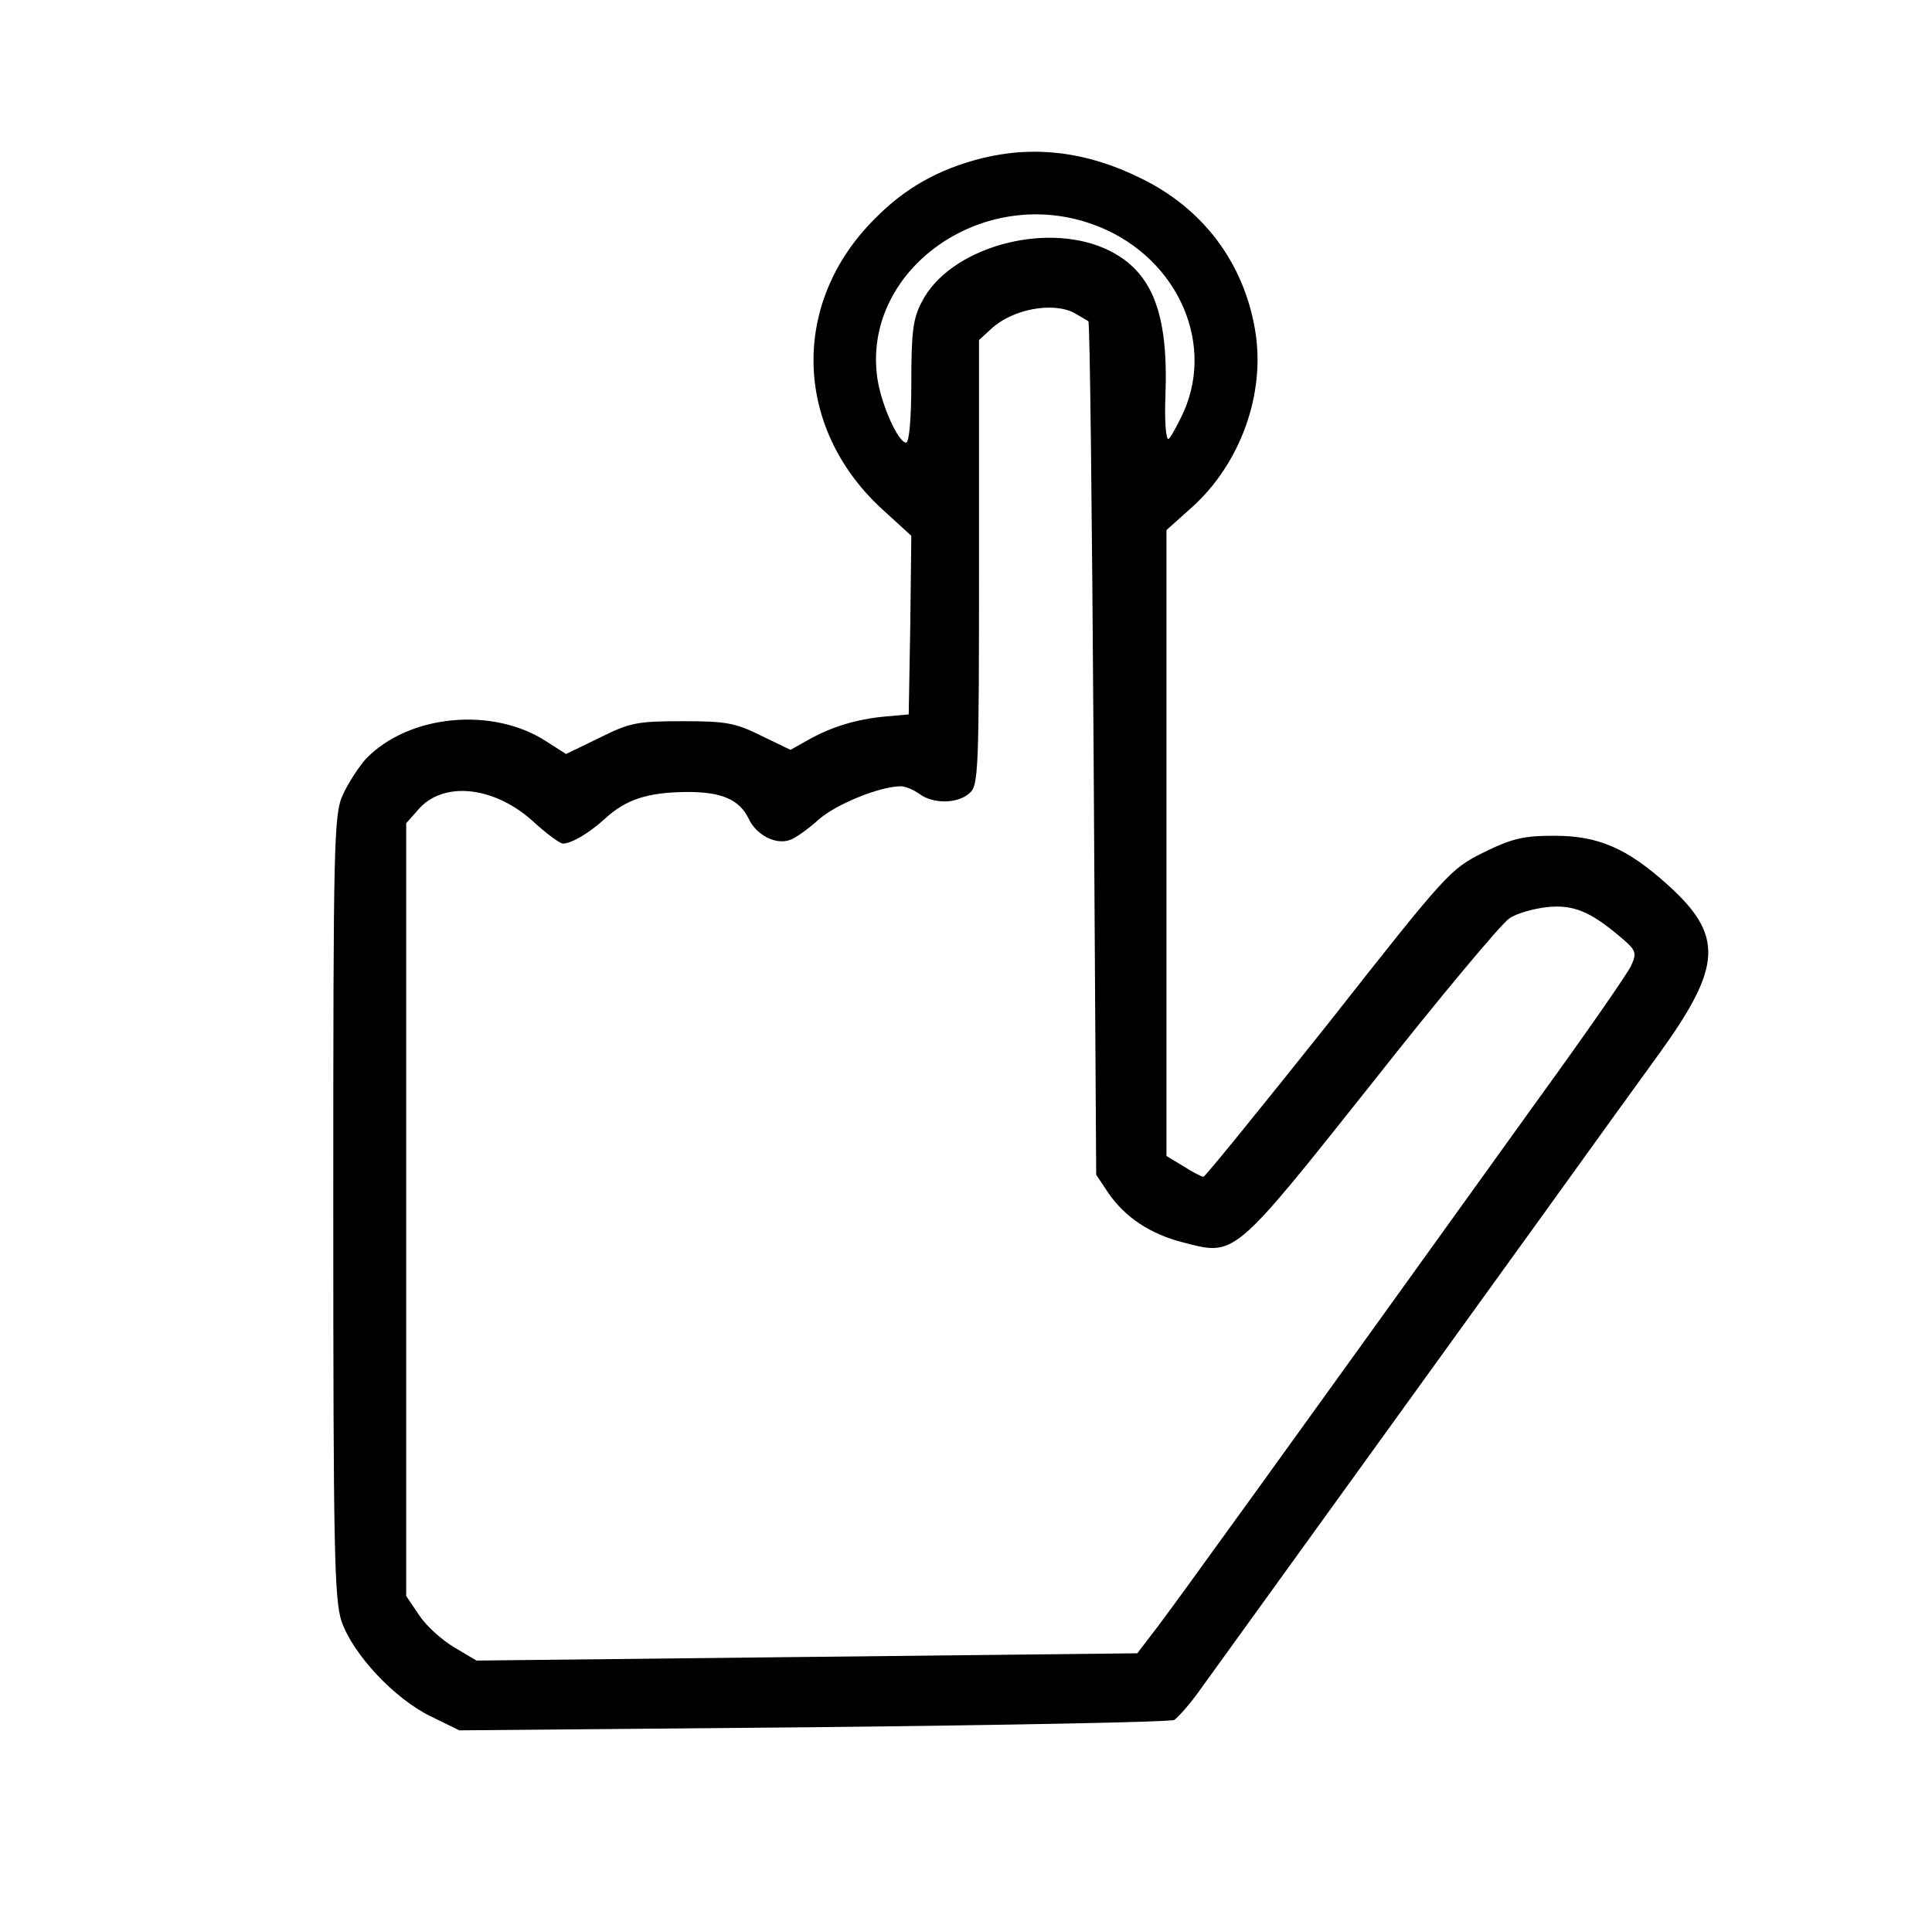 <?xml version="1.0" standalone="no"?>
<!DOCTYPE svg PUBLIC "-//W3C//DTD SVG 20010904//EN"
 "http://www.w3.org/TR/2001/REC-SVG-20010904/DTD/svg10.dtd">
<svg version="1.0" xmlns="http://www.w3.org/2000/svg"
 width="371pt" height="367pt" viewBox="0 0 371 367"
 preserveAspectRatio="xMidYMid meet">
<g transform="translate(0,367) scale(0.1,-0.1)"
fill="#000000" stroke="none">
<path d="M1885 3366 c-83 -21 -147 -57 -205 -116 -162 -161 -156 -400 12 -556
l58 -53 -2 -172 -3 -171 -45 -4 c-55 -5 -104 -20 -148 -45 l-34 -19 -56 27
c-50 25 -68 28 -152 28 -87 0 -101 -3 -159 -32 l-64 -31 -36 23 c-104 69 -267
53 -349 -33 -13 -15 -33 -45 -43 -67 -18 -38 -19 -83 -19 -791 0 -663 2 -756
16 -798 22 -63 101 -148 171 -182 l55 -27 679 6 c374 4 686 10 694 14 7 5 28
28 46 53 91 126 522 723 664 920 89 124 188 261 220 305 123 170 126 229 15
328 -76 68 -131 92 -215 92 -59 0 -81 -5 -136 -32 -64 -32 -70 -38 -298 -328
-129 -162 -237 -295 -240 -295 -3 0 -21 9 -38 20 l-33 20 0 601 0 601 48 43
c95 85 143 221 122 342 -22 129 -100 233 -220 291 -103 51 -204 63 -305 38z
m211 -126 c158 -55 239 -221 177 -361 -12 -26 -25 -49 -29 -52 -5 -3 -8 35 -6
84 6 162 -27 242 -117 282 -119 52 -299 0 -351 -103 -17 -32 -20 -59 -20 -155
0 -68 -4 -115 -10 -115 -15 0 -47 71 -55 122 -31 207 198 373 411 298z m-33
-171 c12 -7 24 -14 27 -16 3 -3 7 -372 10 -822 l5 -817 24 -36 c32 -46 80 -78
143 -94 100 -26 95 -31 362 305 130 165 249 307 264 317 14 10 47 19 73 22 50
5 82 -8 139 -56 32 -27 34 -31 22 -57 -7 -15 -86 -129 -176 -253 -477 -664
-693 -963 -730 -1012 l-42 -55 -634 -7 -635 -7 -42 25 c-24 14 -54 41 -68 62
l-25 37 0 742 0 742 23 26 c47 55 143 46 218 -20 27 -25 54 -45 60 -45 16 0
49 19 81 48 40 37 82 50 153 51 70 1 105 -14 123 -52 15 -31 52 -50 79 -40 10
3 35 21 55 39 34 30 118 64 158 64 9 0 25 -7 36 -15 26 -19 73 -19 96 2 17 15
18 42 18 443 l0 427 24 22 c40 37 117 52 159 30z"/>
</g>
</svg>

